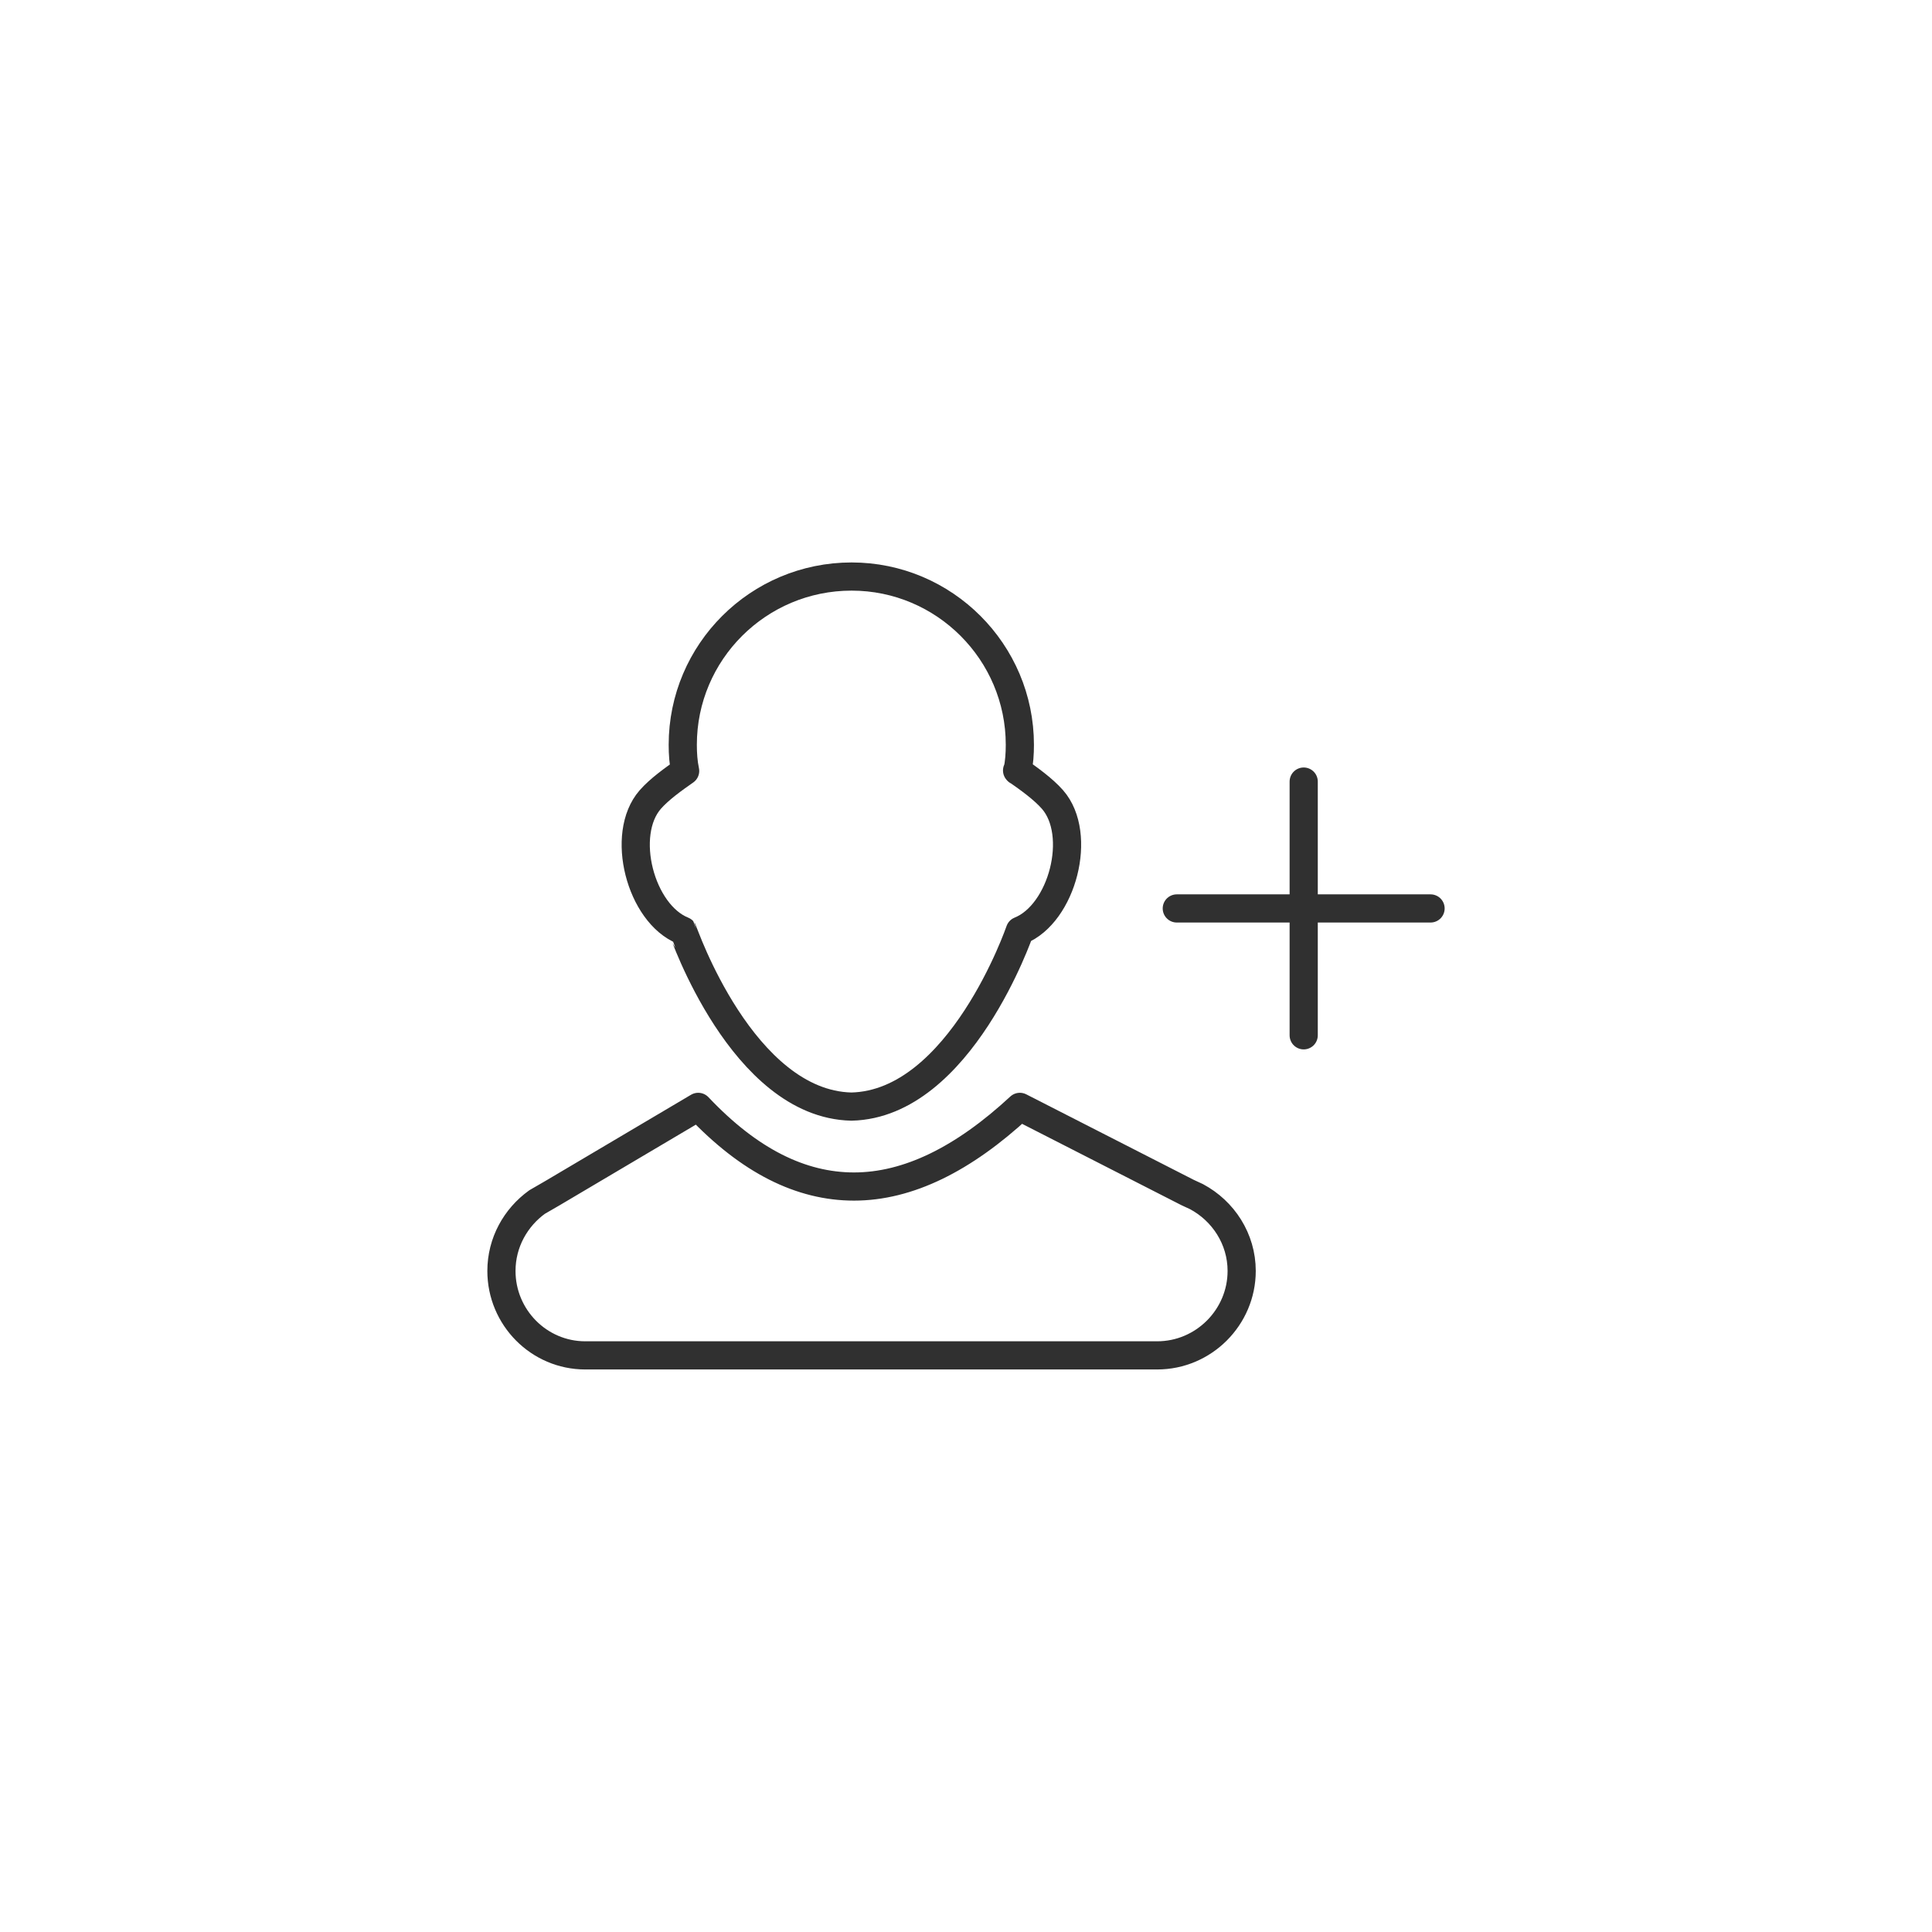 <?xml version="1.0" ?><svg style="enable-background:new 0 0 48 48;" version="1.1" viewBox="0 0 48 48" xml:space="preserve" xmlns="http://www.w3.org/2000/svg" xmlns:xlink="http://www.w3.org/1999/xlink"><style type="text/css">
	.st0{display:none;}
	.st1{fill:none;stroke:#303030;stroke-width:0.7;stroke-linecap:round;stroke-linejoin:round;stroke-miterlimit:10;}
	.st2{fill:#303030;}
</style><g class="st0" id="Padding__x26__Artboard"/><g id="Icons"><g><g><line class="st1" x1="32.39" x2="32.39" y1="19.418" y2="25.722"/><line class="st1" x1="35.542" x2="29.237" y1="22.57" y2="22.57"/></g><path class="st1" d="M21.153,27.493c2.708-0.062,4.185-4.37,4.185-4.37    c1.057-0.423,1.57-2.392,0.811-3.259c-0.229-0.262-0.596-0.524-0.88-0.722l0.01,0.012    c0.044-0.207,0.059-0.428,0.059-0.65c0-2.304-1.876-4.18-4.18-4.18    c-2.319,0-4.195,1.876-4.195,4.18c0,0.222,0.015,0.443,0.059,0.65    c-0.284,0.199-0.636,0.448-0.866,0.71c-0.758,0.867-0.246,2.836,0.811,3.259    C16.968,23.124,18.445,27.432,21.153,27.493"/><path class="st1" d="M13.344,29.864l0.384-0.222l3.619-2.142c1.27,1.344,2.555,1.979,3.87,1.979    c1.344,0,2.718-0.679,4.121-1.979l4.166,2.127l0.222,0.103c0.665,0.355,1.123,1.049,1.123,1.846    c0,1.152-0.945,2.098-2.098,2.098H14.541c-1.152,0-2.083-0.945-2.083-2.098    C12.458,30.869,12.812,30.248,13.344,29.864l0.384-0.222"/></g></g></svg>